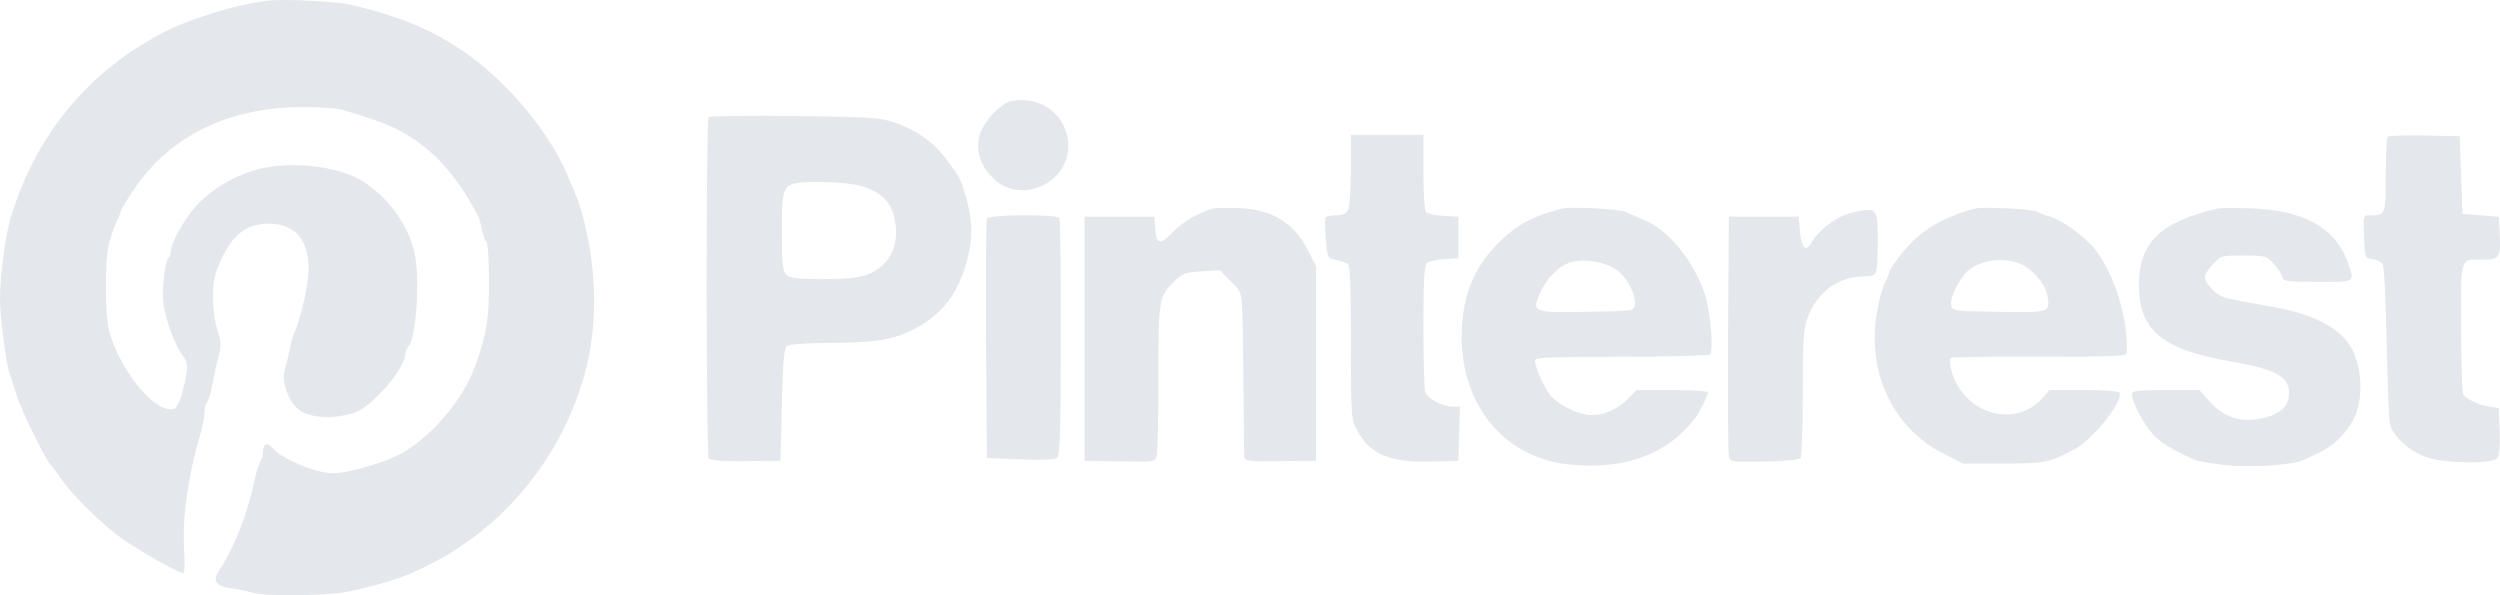 <svg width="168" height="40" viewBox="0 0 168 40" fill="none" xmlns="http://www.w3.org/2000/svg">
<path d="M18.052 0.043C15.877 0.285 12.616 1.292 10.76 2.298C5.774 4.964 2.4 9.12 0.713 14.655C0.376 15.737 -0.018 18.681 0.001 20.061C0.001 21.272 0.376 24.236 0.6 24.944C0.713 25.279 0.957 26.081 1.163 26.696C1.5 27.74 3.131 31.02 3.412 31.244C3.468 31.299 3.768 31.672 4.05 32.101C4.743 33.126 6.561 34.953 7.93 35.996C8.979 36.798 11.941 38.494 12.316 38.513C12.41 38.513 12.428 37.804 12.372 36.872C12.241 34.803 12.635 31.989 13.478 29.119C13.628 28.634 13.741 28 13.741 27.721C13.741 27.441 13.816 27.143 13.909 27.05C14.003 26.938 14.172 26.398 14.265 25.838C14.378 25.279 14.565 24.422 14.697 23.937C14.884 23.21 14.865 22.931 14.603 22.148C14.228 20.955 14.209 19.017 14.584 18.085C15.465 15.867 16.44 15.028 18.089 15.028C20.076 15.028 21.032 16.519 20.657 19.017C20.489 20.154 20.02 21.943 19.72 22.502C19.645 22.67 19.514 23.136 19.458 23.527C19.383 23.937 19.233 24.515 19.139 24.832C18.877 25.559 19.383 26.975 20.058 27.516C20.695 28.019 22.026 28.168 23.244 27.889C24.106 27.702 24.462 27.479 25.362 26.621C26.431 25.578 27.237 24.366 27.237 23.788C27.237 23.62 27.331 23.397 27.443 23.285C27.968 22.763 28.249 18.7 27.855 16.985C27.424 15.103 26.093 13.258 24.369 12.177C22.644 11.077 19.083 10.76 16.89 11.506C15.353 12.027 13.984 12.903 13.103 13.929C12.316 14.842 11.491 16.333 11.491 16.855C11.491 17.041 11.397 17.284 11.285 17.395C11.172 17.507 11.041 18.215 10.985 18.98C10.891 20.117 10.966 20.638 11.304 21.757C11.529 22.521 11.941 23.416 12.185 23.751C12.691 24.422 12.691 24.683 12.222 26.472C12.091 26.957 11.866 27.404 11.735 27.46C10.554 27.907 8.155 25.093 7.349 22.297C7.049 21.235 7.03 17.451 7.33 16.333C7.461 15.867 7.686 15.233 7.836 14.898C7.986 14.581 8.117 14.264 8.117 14.19C8.117 14.115 8.492 13.481 8.961 12.792C11.397 9.139 15.353 7.2 20.357 7.2C21.501 7.2 22.682 7.275 23 7.368C25.587 8.169 26.281 8.43 27.293 9.027C29.261 10.201 30.686 11.804 32.11 14.488C32.204 14.655 32.335 15.103 32.392 15.476C32.467 15.848 32.598 16.203 32.691 16.258C32.785 16.314 32.86 17.526 32.86 18.961C32.86 21.552 32.673 22.595 31.885 24.72C31.004 27.05 28.736 29.622 26.674 30.628C25.494 31.188 23.282 31.803 22.401 31.803C21.22 31.803 18.895 30.834 18.258 30.051C17.958 29.697 17.677 29.827 17.677 30.33C17.677 30.517 17.602 30.834 17.489 31.02C17.396 31.188 17.227 31.71 17.133 32.175C16.59 34.636 15.821 36.63 14.64 38.494C14.284 39.072 14.584 39.407 15.559 39.538C16.046 39.612 16.702 39.743 17.002 39.836C17.752 40.078 21.82 40.041 23.188 39.799C24.425 39.575 26.431 39.016 27.331 38.643C32.991 36.332 37.284 31.635 39.14 25.652C40.133 22.465 40.189 18.756 39.29 15.028C38.99 13.817 38.896 13.537 38.09 11.673C36.928 8.952 34.303 5.765 31.642 3.808C29.355 2.131 27.105 1.161 23.6 0.323C22.625 0.099 19.158 -0.087 18.052 0.043ZM68.044 6.772C67.313 6.883 66.151 8.076 65.851 9.008C65.532 10.033 65.851 11.133 66.751 11.99C68.738 13.91 72.187 12.102 71.755 9.344C71.493 7.592 69.881 6.473 68.044 6.772ZM47.612 7.871C47.444 8.058 47.444 30.535 47.631 30.796C47.725 30.945 48.531 31.001 50.105 30.983L52.448 30.964L52.542 27.18C52.617 24.105 52.692 23.36 52.917 23.229C53.067 23.136 54.342 23.043 55.748 23.043C58.822 23.043 60.115 22.819 61.521 22.074C63.358 21.086 64.426 19.669 65.007 17.414C65.364 15.998 65.364 14.972 64.989 13.519C64.651 12.214 64.501 11.897 63.695 10.835C62.702 9.511 61.69 8.784 60.04 8.207C59.121 7.908 58.353 7.853 53.386 7.797C50.293 7.759 47.687 7.797 47.612 7.871ZM57.903 12.512C59.159 12.903 59.778 13.463 60.059 14.469C60.415 15.793 60.153 17.023 59.365 17.768C58.503 18.57 57.734 18.756 55.223 18.756C53.573 18.756 53.067 18.7 52.842 18.458C52.598 18.234 52.542 17.694 52.542 15.569C52.542 12.214 52.523 12.233 55.129 12.233C56.254 12.233 57.341 12.344 57.903 12.512ZM90.781 11.412C90.781 12.698 90.688 13.91 90.594 14.115C90.463 14.357 90.2 14.469 89.75 14.469C89.413 14.469 89.094 14.544 89.057 14.655C89.038 14.749 89.038 15.401 89.094 16.091C89.188 17.321 89.207 17.34 89.769 17.47C90.088 17.526 90.444 17.638 90.556 17.712C90.725 17.805 90.781 19.278 90.781 23.006C90.781 28.019 90.8 28.206 91.213 28.951C92.075 30.535 93.424 31.095 96.161 31.02L97.998 30.964L98.054 29.156L98.111 27.33H97.642C96.93 27.33 95.88 26.77 95.767 26.323C95.711 26.099 95.655 24.124 95.655 21.906C95.655 18.849 95.711 17.824 95.899 17.675C96.03 17.563 96.555 17.451 97.061 17.414L97.998 17.358V14.562L96.967 14.506C96.405 14.469 95.88 14.339 95.805 14.227C95.73 14.096 95.655 12.885 95.655 11.524V9.064H90.781V11.412ZM160.456 9.176C160.381 9.25 160.324 10.425 160.324 11.785C160.324 14.432 160.306 14.469 159.275 14.469C158.806 14.469 158.806 14.488 158.862 15.904C158.918 17.321 158.937 17.358 159.425 17.414C159.687 17.451 160.006 17.582 160.099 17.694C160.212 17.824 160.324 20.079 160.381 22.95C160.437 25.708 160.531 28.224 160.606 28.522C160.83 29.343 161.993 30.386 163.099 30.74C164.336 31.15 167.485 31.188 167.803 30.796C167.953 30.628 168.01 29.958 167.972 28.988L167.916 27.423L167.26 27.311C166.548 27.199 165.742 26.826 165.535 26.509C165.46 26.398 165.385 24.366 165.385 21.999C165.385 17.134 165.273 17.451 166.904 17.451C167.972 17.451 168.066 17.265 167.972 15.569L167.916 14.562L166.698 14.469L165.479 14.376L165.385 11.767L165.292 9.157L162.93 9.101C161.636 9.083 160.531 9.12 160.456 9.176ZM81.503 14.022C80.584 14.264 79.516 14.879 78.803 15.606C77.941 16.501 77.716 16.445 77.623 15.308L77.566 14.562H72.88V30.964L75.242 31.001C77.566 31.057 77.623 31.039 77.735 30.628C77.791 30.405 77.847 28.038 77.847 25.354C77.847 20.042 77.866 19.893 78.972 18.849C79.46 18.383 79.722 18.29 80.772 18.234L81.99 18.16L82.721 18.924C83.583 19.818 83.49 18.961 83.565 26.677C83.583 28.727 83.602 30.535 83.621 30.722C83.658 30.983 83.958 31.02 86.058 30.983L88.438 30.964V17.88L87.895 16.818C86.957 14.972 85.514 14.096 83.302 13.985C82.515 13.966 81.709 13.966 81.503 14.022ZM104.934 14.022C102.909 14.562 101.935 15.103 100.679 16.333C98.992 18.029 98.223 20.005 98.223 22.67C98.242 27.348 101.185 30.815 105.533 31.225C109.245 31.579 112.113 30.498 113.95 28.056C114.212 27.702 114.775 26.565 114.775 26.36C114.775 26.286 113.687 26.211 112.375 26.211H109.976L109.414 26.789C108.758 27.46 107.839 27.889 106.996 27.889C106.152 27.889 104.859 27.292 104.259 26.659C103.809 26.155 103.153 24.702 103.153 24.198C103.153 24.031 104.521 23.975 108.926 23.975C112.094 23.975 114.775 23.9 114.906 23.826C115.187 23.639 114.925 20.676 114.512 19.595C113.669 17.34 112.075 15.438 110.463 14.767C109.995 14.581 109.451 14.339 109.264 14.245C108.87 14.04 105.533 13.873 104.934 14.022ZM108.589 18.104C109.32 18.607 109.957 19.8 109.864 20.471C109.807 20.899 109.77 20.899 106.602 20.955C102.947 21.011 102.928 20.993 103.509 19.651C103.921 18.719 104.746 17.88 105.515 17.638C106.396 17.358 107.82 17.582 108.589 18.104ZM132.676 14.022C130.501 14.6 128.983 15.55 127.802 17.023C127.334 17.619 126.959 18.178 126.959 18.29C126.959 18.383 126.828 18.719 126.659 19.035C126.49 19.334 126.246 20.266 126.115 21.104C125.459 25.093 127.259 28.821 130.633 30.498L131.926 31.15H134.644C137.456 31.15 137.699 31.095 139.424 30.181C140.68 29.51 142.742 26.901 142.423 26.379C142.348 26.286 141.28 26.211 140.024 26.211H137.718L137.25 26.752C135.375 28.858 131.87 27.777 131.12 24.851C131.008 24.459 131.008 24.124 131.101 24.049C131.195 23.993 133.876 23.956 137.081 23.975C141.655 23.975 142.892 23.937 142.91 23.751C143.079 21.421 141.955 17.973 140.549 16.482C139.761 15.643 138.393 14.711 137.718 14.544C137.418 14.469 137.081 14.339 136.95 14.245C136.687 14.04 133.257 13.873 132.676 14.022ZM135.6 17.656C136.444 17.954 137.418 18.998 137.568 19.8C137.793 21.011 137.812 21.011 134.325 20.955C131.195 20.899 131.176 20.899 131.12 20.471C131.045 19.949 131.701 18.663 132.263 18.178C133.069 17.507 134.475 17.284 135.6 17.656ZM148.984 14.022C145.141 14.935 143.754 16.296 143.735 19.129C143.735 22.185 145.272 23.471 149.827 24.273C152.958 24.813 153.857 25.298 153.82 26.472C153.801 27.311 153.22 27.851 152.058 28.094C150.596 28.411 149.452 28.056 148.534 27.031L147.803 26.211H145.535C143.698 26.211 143.267 26.267 143.267 26.472C143.267 27.013 144.016 28.429 144.635 29.137C145.216 29.753 145.666 30.051 147.428 30.89C147.597 30.983 148.515 31.132 149.434 31.244C151.139 31.449 154.101 31.262 154.851 30.89C155.02 30.815 155.507 30.573 155.919 30.386C156.988 29.883 158 28.746 158.375 27.665C158.787 26.435 158.675 24.72 158.094 23.527C157.4 22.13 155.563 21.123 152.826 20.638C149.302 20.023 149.246 20.005 148.684 19.464C148.009 18.775 148.009 18.532 148.684 17.787C149.227 17.19 149.265 17.172 150.765 17.172C152.264 17.172 152.302 17.19 152.845 17.787C153.145 18.122 153.389 18.514 153.389 18.663C153.389 18.886 153.782 18.942 155.732 18.942C158.319 18.942 158.244 18.998 157.794 17.675C156.969 15.326 154.851 14.134 151.327 14.003C150.24 13.966 149.19 13.966 148.984 14.022ZM124.053 14.413C123.229 14.693 122.085 15.625 121.729 16.296C121.373 16.967 121.054 16.687 120.96 15.569L120.867 14.562H116.18L116.124 22.39C116.106 26.696 116.124 30.405 116.18 30.647C116.274 31.057 116.33 31.057 118.58 31.02C119.873 31.001 120.923 30.89 120.998 30.778C121.073 30.684 121.148 28.709 121.148 26.398C121.148 22.745 121.185 22.092 121.504 21.272C122.16 19.576 123.566 18.57 125.328 18.57C125.815 18.57 126.021 18.476 126.078 18.234C126.209 17.694 126.228 15.177 126.115 14.618C126.003 14.171 125.909 14.096 125.403 14.115C125.066 14.134 124.466 14.264 124.053 14.413ZM66.32 14.693C66.263 14.823 66.245 18.495 66.263 22.856L66.32 30.778L68.55 30.871C69.9 30.927 70.874 30.89 71.024 30.778C71.231 30.628 71.287 29.044 71.287 22.707C71.306 18.383 71.249 14.749 71.193 14.655C71.006 14.376 66.413 14.413 66.32 14.693Z" fill="#E4E7EC"/>
</svg>
